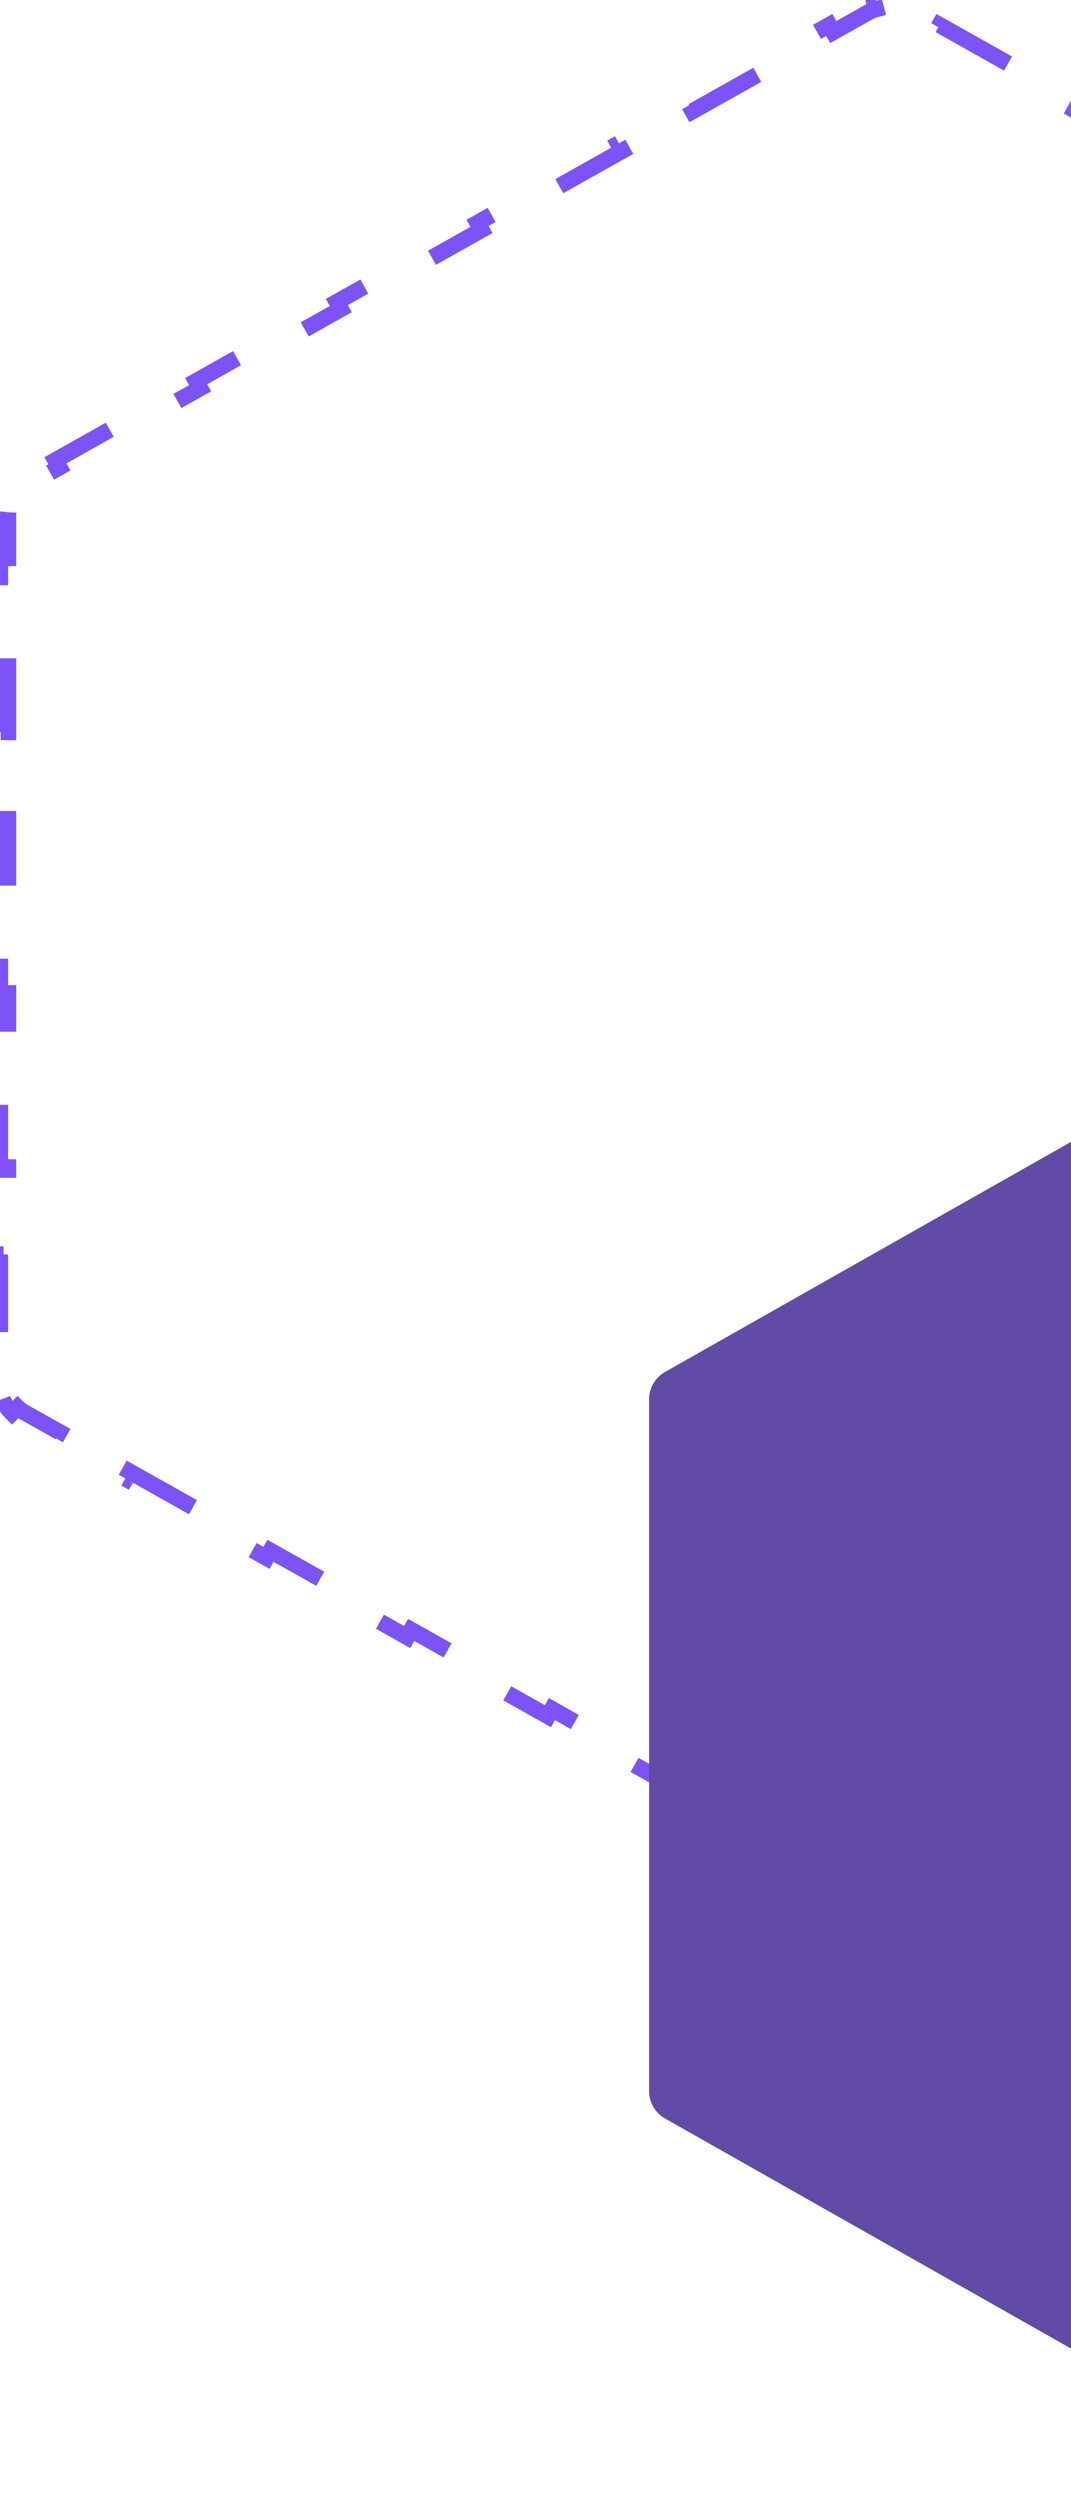 <svg width="66" height="154" viewBox="0 0 66 154" fill="none" xmlns="http://www.w3.org/2000/svg">
<path d="M107.506 30.008L107.506 30.008C107.659 30.093 107.796 30.197 107.917 30.314L108.266 29.956C108.576 30.259 108.8 30.637 108.914 31.051L108.432 31.184C108.477 31.346 108.5 31.515 108.5 31.688C108.5 31.688 108.5 31.688 108.5 31.688V34.369H109V39.731H108.5V45.094H109V50.456H108.5V55.819H109V61.181H108.5V66.544H109V71.906H108.5V77.269H109V82.631H108.5V85.312C108.5 85.485 108.477 85.654 108.432 85.816L108.914 85.949C108.8 86.363 108.576 86.742 108.266 87.044L107.917 86.686C107.796 86.803 107.659 86.907 107.507 86.992L107.506 86.993L105.339 88.211L105.584 88.647L101.249 91.085L101.004 90.649L96.668 93.086L96.913 93.522L92.578 95.96L92.333 95.524L87.998 97.961L88.243 98.397L83.908 100.835L83.663 100.399L79.328 102.836L79.573 103.272L75.237 105.71L74.992 105.274L70.657 107.711L70.902 108.147L66.567 110.585L66.322 110.149L61.987 112.586L62.232 113.022L57.896 115.46L57.651 115.024L55.484 116.242L55.729 116.678L55.484 116.242C55.408 116.285 55.331 116.322 55.252 116.354L55.44 116.817C55.24 116.899 55.032 116.953 54.82 116.98L54.757 116.484C54.672 116.495 54.586 116.5 54.5 116.5C54.414 116.5 54.328 116.495 54.243 116.484L54.18 116.98C53.968 116.953 53.76 116.899 53.56 116.817L53.748 116.354C53.669 116.322 53.592 116.285 53.516 116.242L53.271 116.678L53.516 116.242L51.349 115.024L51.104 115.46L46.768 113.022L47.013 112.586L42.678 110.149L42.433 110.585L38.098 108.147L38.343 107.711L34.008 105.274L33.763 105.71L29.427 103.272L29.672 102.836L25.337 100.399L25.092 100.835L20.757 98.397L21.002 97.961L16.667 95.524L16.422 95.96L12.087 93.522L12.332 93.086L7.996 90.649L7.751 91.085L3.416 88.647L3.661 88.211L1.494 86.993L1.493 86.992C1.341 86.907 1.204 86.803 1.083 86.686L0.734 87.044C0.424 86.742 0.2 86.363 0.086 85.949L0.568 85.816C0.523 85.654 0.5 85.485 0.5 85.312V82.631H0V77.269H0.5V71.906H0V66.544H0.5V61.181H0V55.819H0.5V50.456H0V45.094H0.5V39.731H0V34.369H0.5V31.688C0.5 31.515 0.523 31.346 0.568 31.184L0.086 31.051C0.2 30.637 0.424 30.259 0.734 29.956L1.083 30.314C1.204 30.197 1.341 30.093 1.493 30.008L1.494 30.008L3.661 28.789L3.416 28.353L7.751 25.915L7.996 26.351L12.332 23.914L12.087 23.478L16.422 21.04L16.667 21.476L21.002 19.039L20.757 18.603L25.092 16.165L25.337 16.601L29.672 14.164L29.427 13.728L33.763 11.29L34.008 11.726L38.343 9.289L38.098 8.853L42.433 6.415L42.678 6.851L47.013 4.414L46.768 3.978L51.104 1.54L51.349 1.976L53.516 0.758C53.668 0.672 53.828 0.608 53.991 0.565L53.865 0.082C54.281 -0.027 54.719 -0.027 55.135 0.082L55.008 0.565C55.172 0.608 55.332 0.672 55.483 0.758L57.651 1.976L57.896 1.54L62.231 3.978L61.986 4.414L66.322 6.851L66.567 6.415L70.902 8.853L70.657 9.289L74.992 11.726L75.237 11.29L79.572 13.728L79.327 14.164L83.662 16.601L83.907 16.165L88.243 18.603L87.998 19.039L92.333 21.476L92.578 21.04L96.913 23.478L96.668 23.914L101.003 26.351L101.248 25.915L105.584 28.353L105.339 28.789L107.506 30.008Z" stroke="#7D53F8" stroke-dasharray="5 5"/>
<path d="M125.015 84.506L83.969 61.256C83.367 60.915 82.632 60.915 82.031 61.256L40.985 84.506C40.375 84.851 40 85.494 40 86.188V128.812C40 129.506 40.375 130.149 40.985 130.494L82.031 153.744C82.332 153.915 82.664 154 83 154C83.336 154 83.668 153.915 83.969 153.744L125.015 130.494C125.625 130.149 126 129.506 126 128.812V86.188C126 85.494 125.625 84.851 125.015 84.506Z" fill="#624BA6"/>
</svg>
